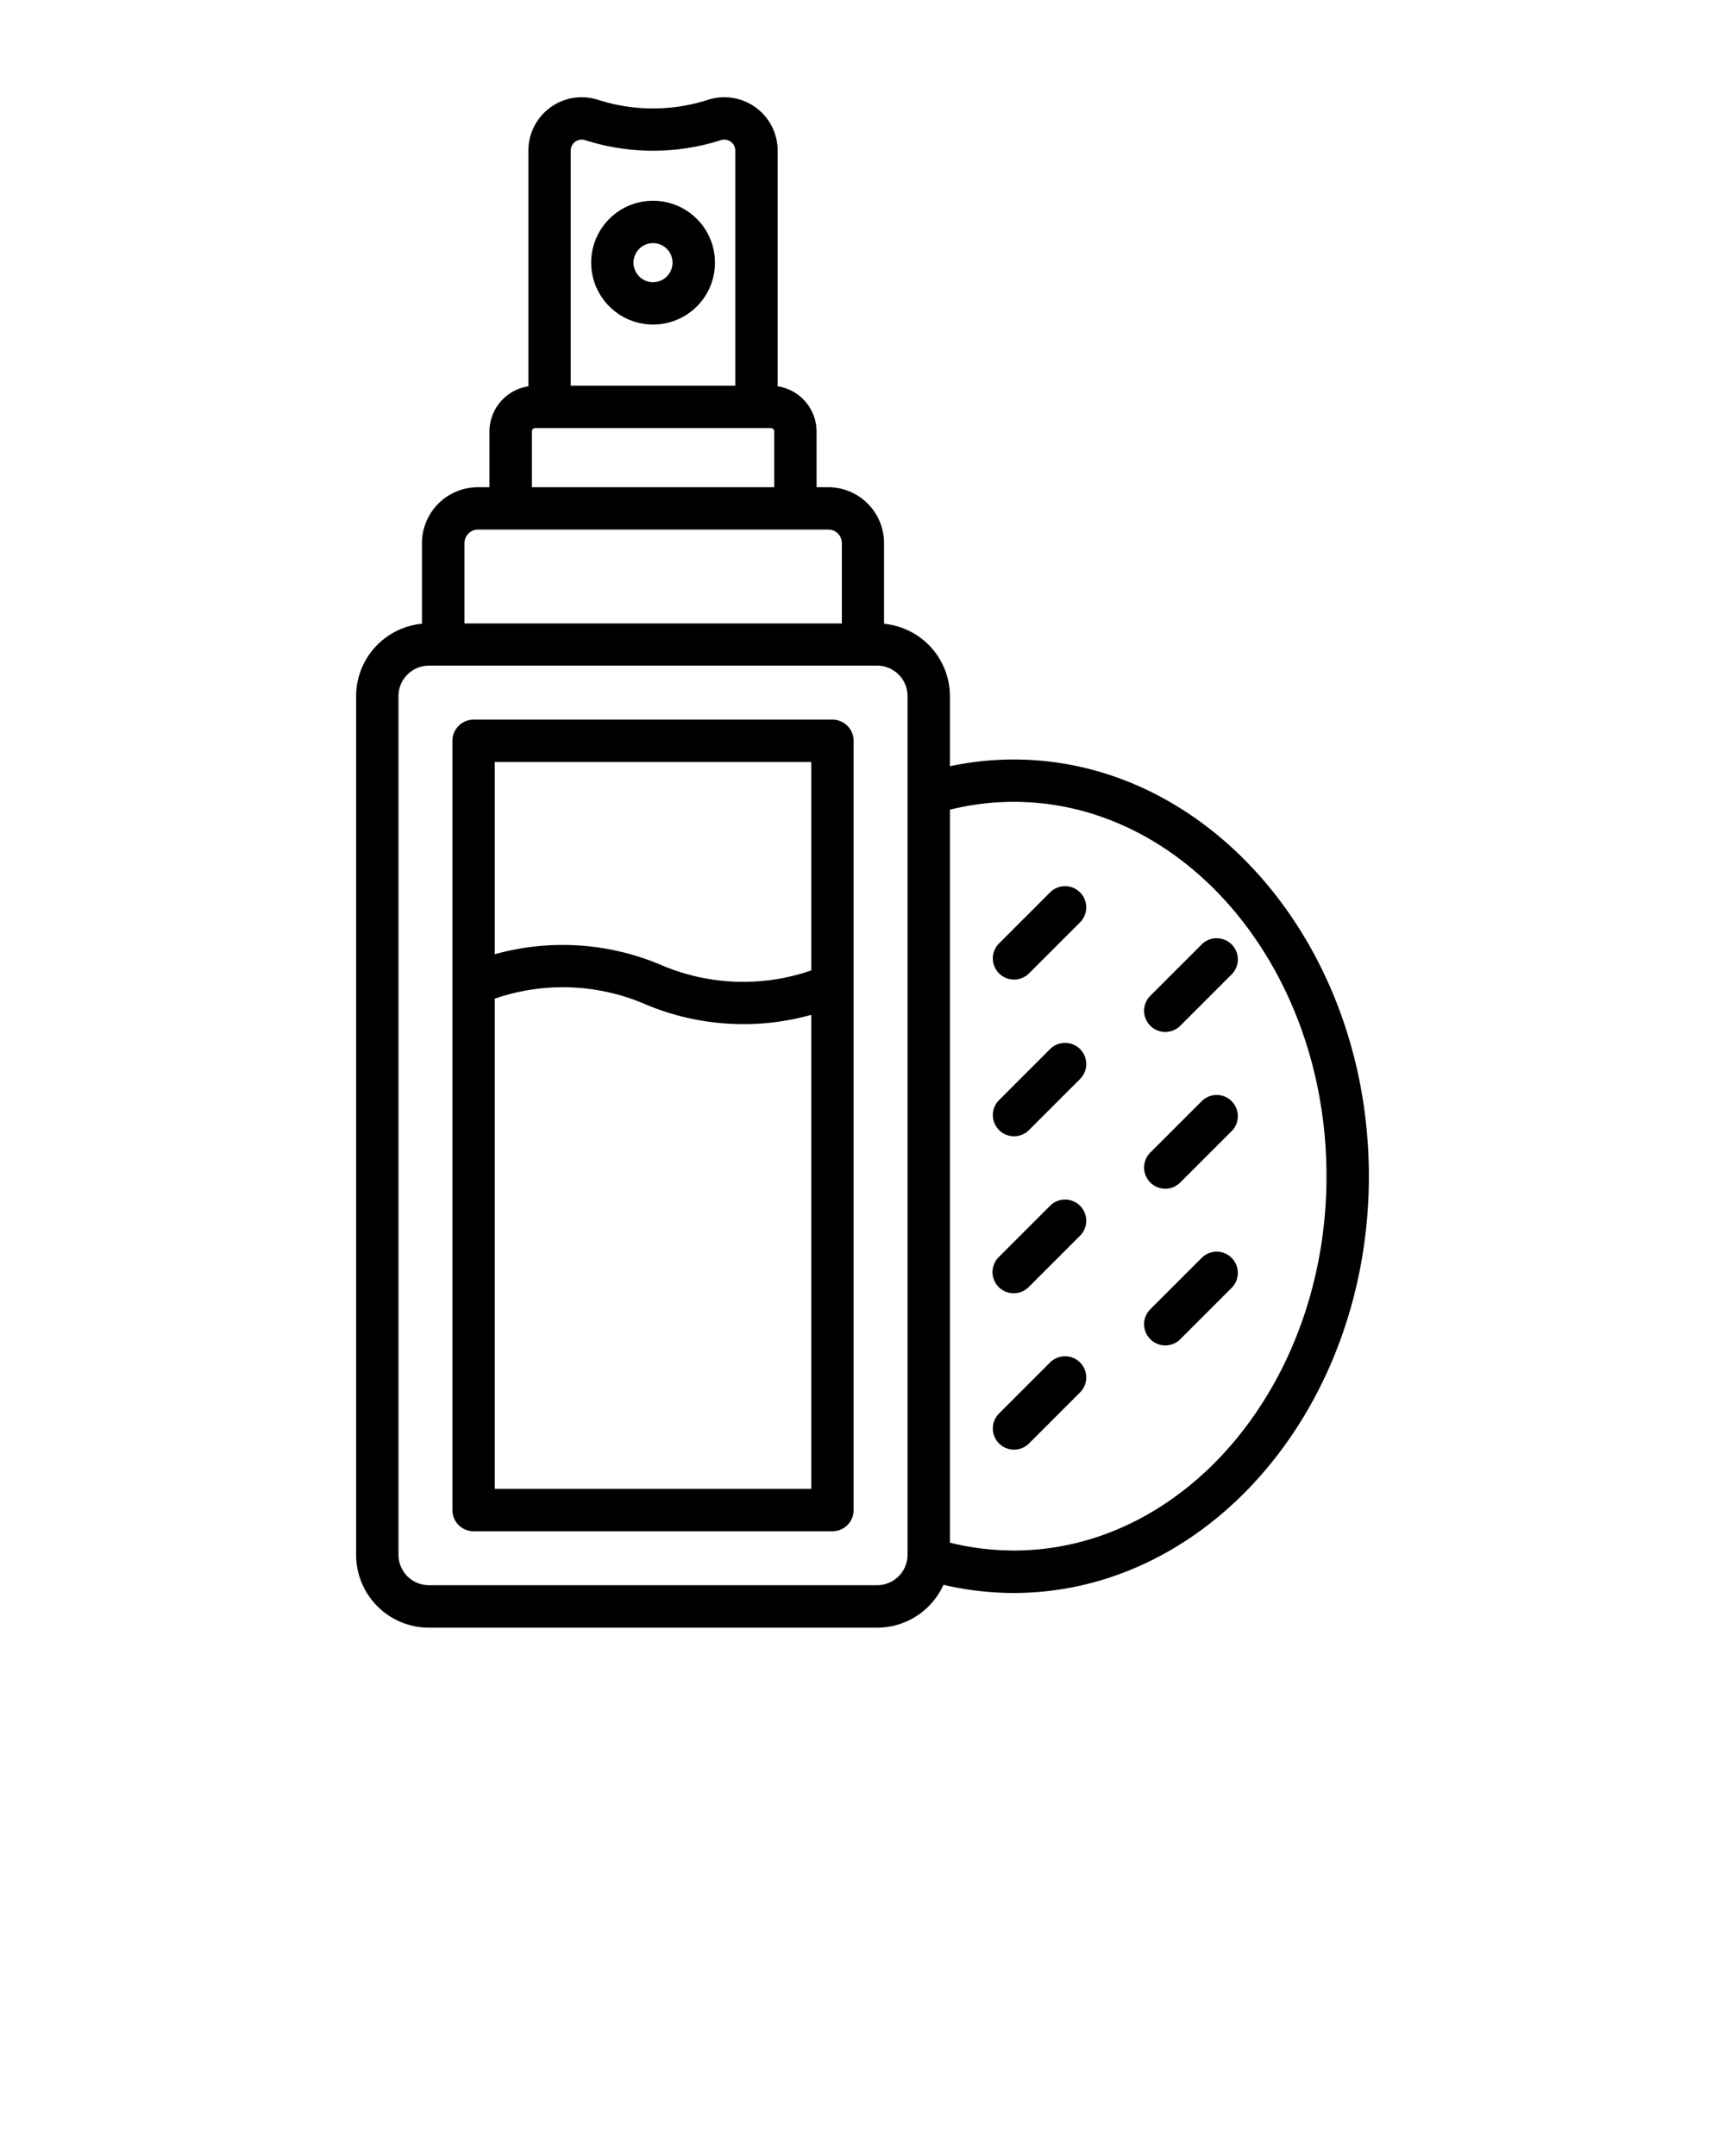 <svg xmlns="http://www.w3.org/2000/svg" data-name="Layer 1" viewBox="0 0 96 120" x="0px" y="0px">
  <defs>
    <style type="text/css">
      .face {
        fill: currentColor;
        fill-rule: nonzero
      }
    </style>
  </defs>
  <path class="face"
    d="M46.327,40.054H26.357a1.179,1.179,0,0,0-1.179,1.179V84.05a1.179,1.179,0,0,0,1.179,1.179h19.97a1.178,1.178,0,0,0,1.178-1.179V41.233A1.178,1.178,0,0,0,46.327,40.054Zm-1.179,2.358v11.6a11.583,11.583,0,0,1-8.351-.3,14.022,14.022,0,0,0-9.261-.6v-10.7ZM27.536,82.871V55.584a11.592,11.592,0,0,1,8.35.3,14.013,14.013,0,0,0,9.262.6V82.871Zm8.806-64.807A3.445,3.445,0,1,0,32.9,14.619,3.449,3.449,0,0,0,36.342,18.064Zm0-4.532a1.087,1.087,0,1,1-1.087,1.087A1.089,1.089,0,0,1,36.342,13.532Zm20.073,28.74a17.085,17.085,0,0,0-3.551.376v-3.9a4.054,4.054,0,0,0-3.665-4.03V30.225a3.111,3.111,0,0,0-3.108-3.108h-.647v-3.1A2.553,2.553,0,0,0,43.278,21.5V8.378a2.969,2.969,0,0,0-3.865-2.827,9.964,9.964,0,0,1-6.143,0,2.969,2.969,0,0,0-3.864,2.827V21.5a2.554,2.554,0,0,0-2.167,2.519v3.1h-.646a3.112,3.112,0,0,0-3.109,3.108v4.489a4.054,4.054,0,0,0-3.665,4.03v47.8a4.053,4.053,0,0,0,4.049,4.048H48.816a4.054,4.054,0,0,0,3.69-2.386,17.093,17.093,0,0,0,3.909.455c10.9,0,19.766-10.4,19.766-23.193S67.314,42.272,56.415,42.272ZM32.009,7.892a.616.616,0,0,1,.557-.091,12.4,12.4,0,0,0,7.552,0,.613.613,0,0,1,.556.091.591.591,0,0,1,.246.486V21.467H31.764V8.378A.593.593,0,0,1,32.009,7.892ZM29.6,24.018a.194.194,0,0,1,.194-.193h13.1a.193.193,0,0,1,.193.193v3.1H29.6Zm-3,5.457h19.5a.75.75,0,0,1,.75.75V34.7h-21V30.225A.751.751,0,0,1,26.593,29.475ZM50.506,86.54a1.692,1.692,0,0,1-1.69,1.69H23.868a1.693,1.693,0,0,1-1.691-1.69v-47.8a1.693,1.693,0,0,1,1.691-1.691H48.816a1.693,1.693,0,0,1,1.69,1.691Zm5.909-.241a14.768,14.768,0,0,1-3.551-.437V45.067a14.719,14.719,0,0,1,3.551-.438c9.6,0,17.408,9.347,17.408,20.835S66.014,86.3,56.415,86.3Zm3.692-36.63a1.178,1.178,0,0,1,0,1.667l-2.858,2.858a1.179,1.179,0,0,1-1.667-1.667l2.858-2.858A1.178,1.178,0,0,1,60.107,49.669Zm0,8.721a1.178,1.178,0,0,1,0,1.667l-2.858,2.858a1.179,1.179,0,0,1-1.667-1.667L58.44,58.39A1.179,1.179,0,0,1,60.107,58.39Zm0,8.722a1.178,1.178,0,0,1,0,1.667l-2.858,2.858a1.179,1.179,0,0,1-1.667-1.668l2.858-2.857A1.178,1.178,0,0,1,60.107,67.112Zm0,8.721a1.178,1.178,0,0,1,0,1.667l-2.858,2.858a1.179,1.179,0,0,1-1.667-1.667l2.858-2.858A1.179,1.179,0,0,1,60.107,75.833Zm3.91-18.741a1.181,1.181,0,0,1,0-1.668l2.859-2.858a1.179,1.179,0,0,1,1.667,1.668l-2.858,2.858a1.181,1.181,0,0,1-1.668,0Zm4.526,4.2a1.179,1.179,0,0,1,0,1.667l-2.858,2.858a1.179,1.179,0,0,1-1.668-1.667l2.859-2.858A1.179,1.179,0,0,1,68.543,61.288Zm0,8.722a1.179,1.179,0,0,1,0,1.667l-2.858,2.858a1.179,1.179,0,0,1-1.668-1.668l2.859-2.858A1.178,1.178,0,0,1,68.543,70.01Z" />
</svg>